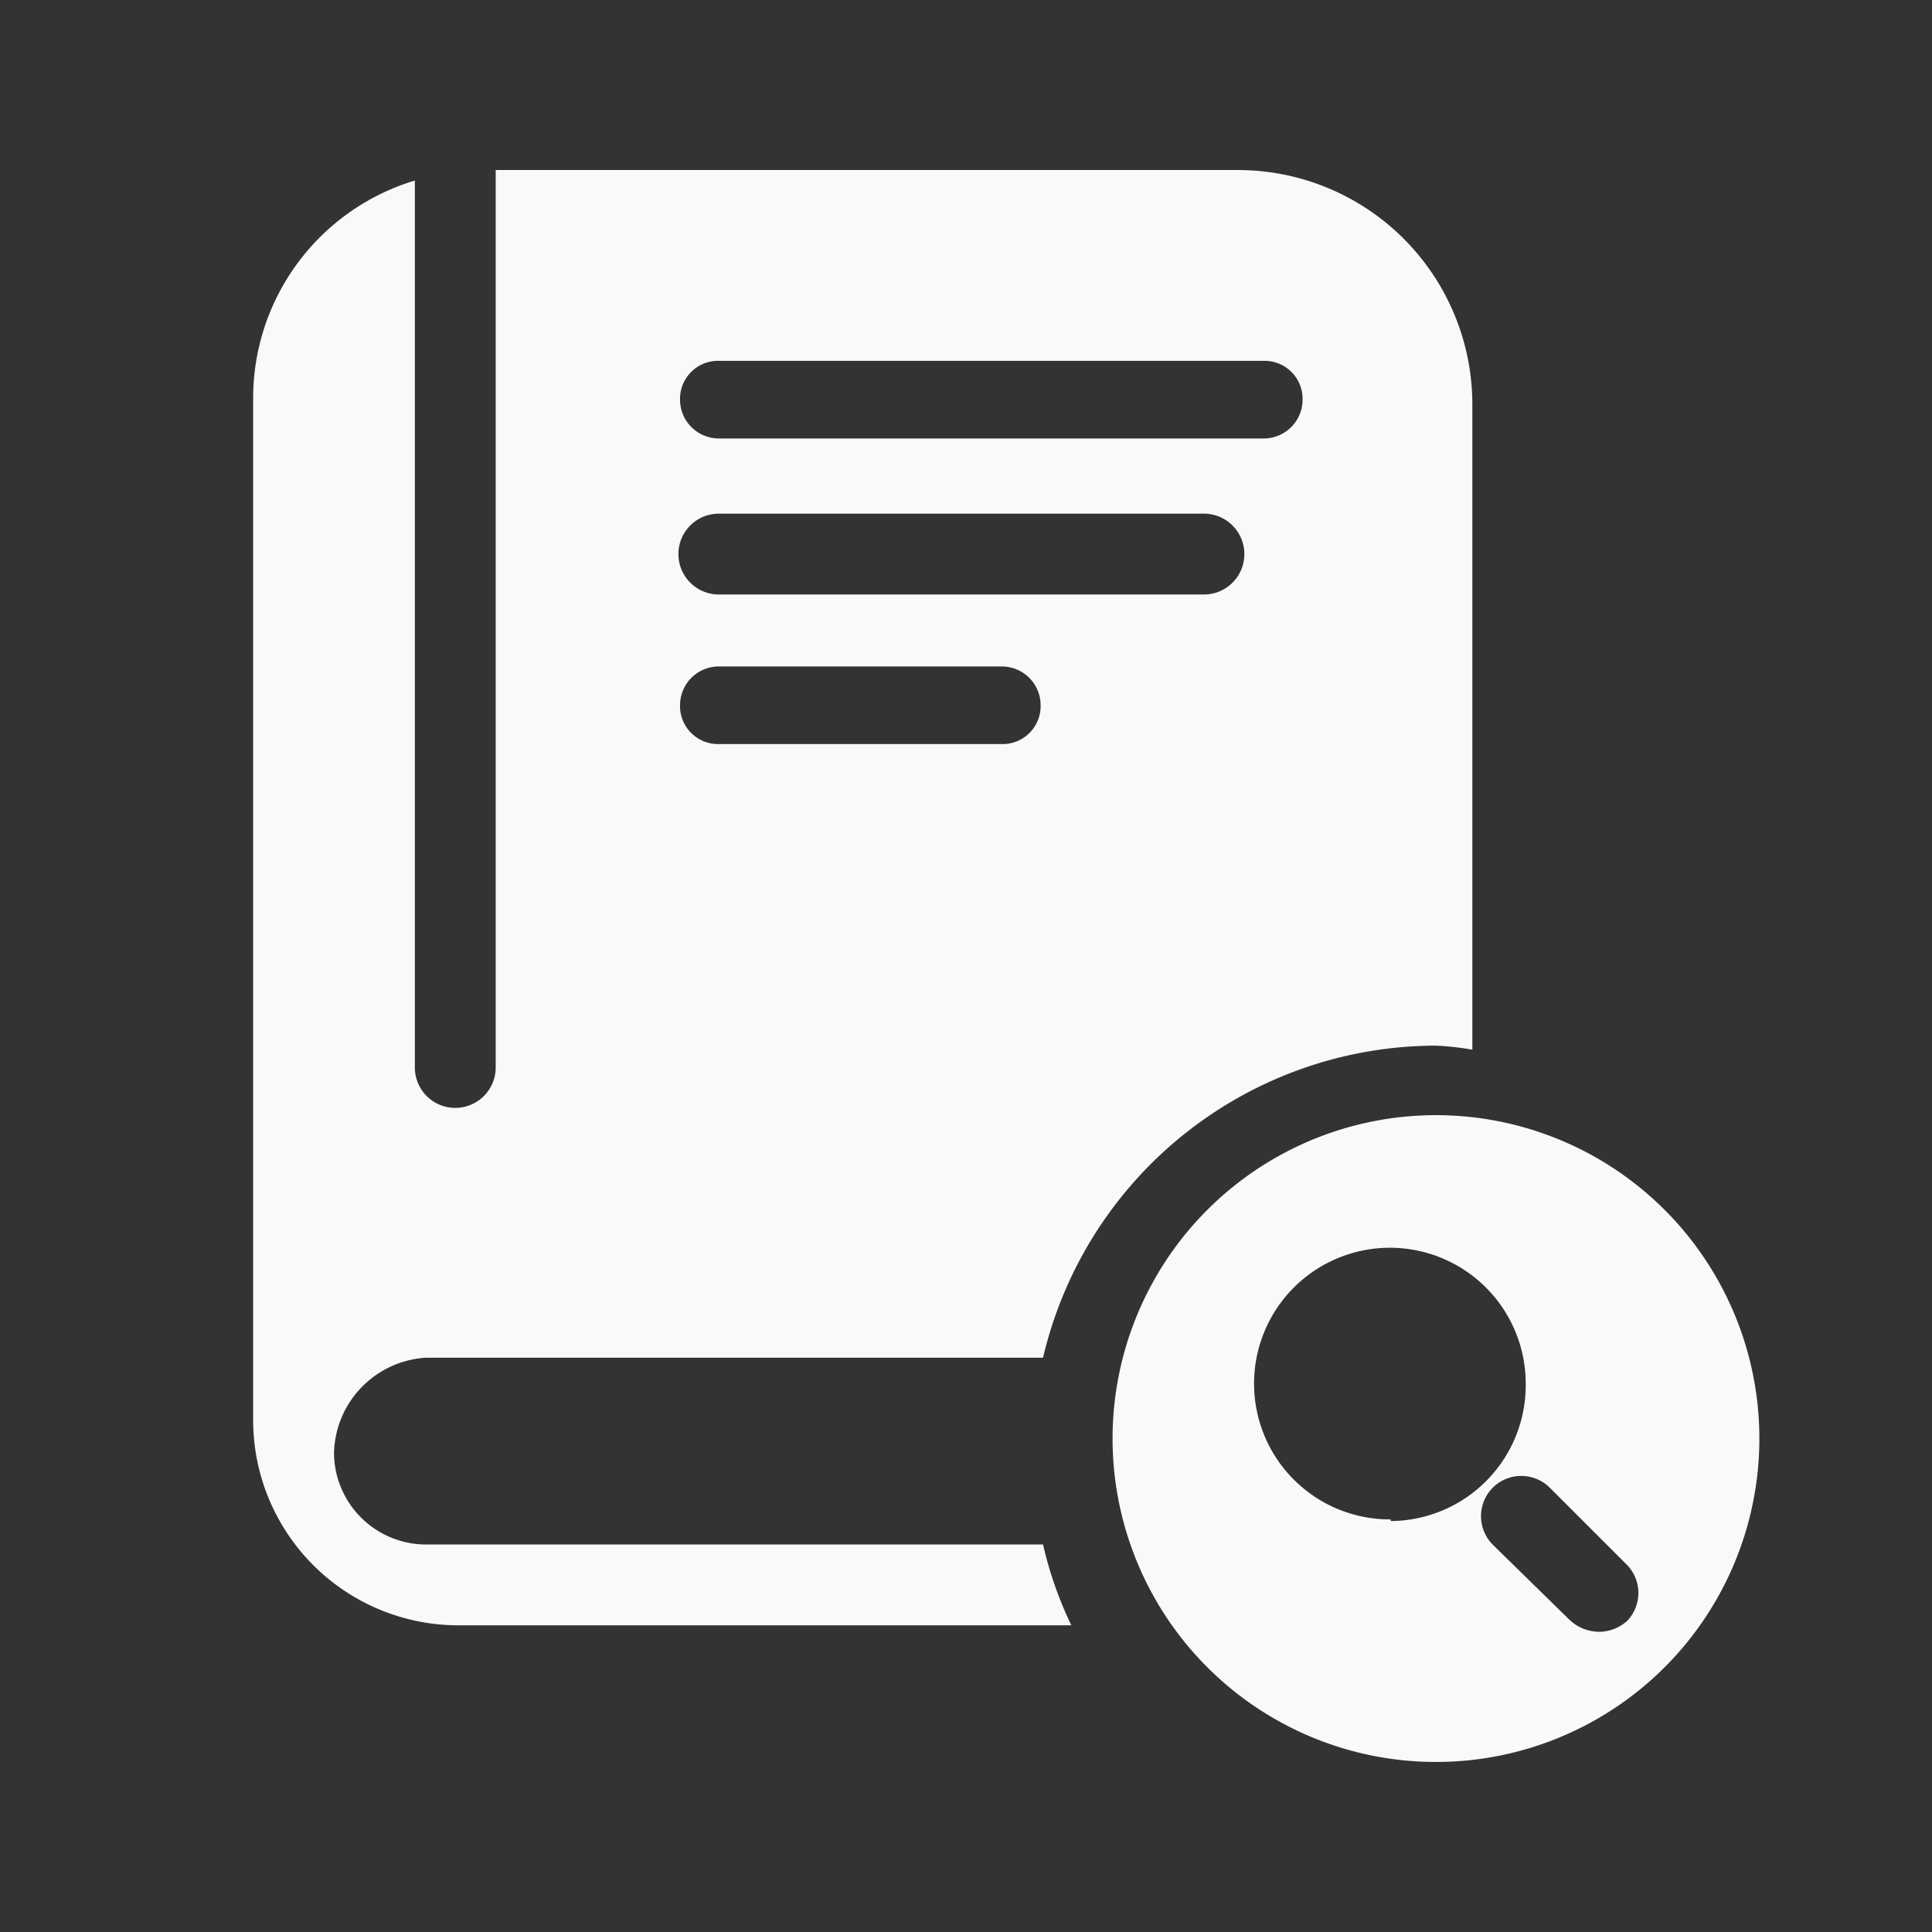 <?xml version="1.0" encoding="UTF-8" standalone="no"?>
<svg
   t="1692456295656"
   class="icon"
   viewBox="0 0 1024 1024"
   version="1.1"
   p-id="1306"
   width="200"
   height="200"
   id="svg2"
   sodipodi:docname="图书查询.svg"
   inkscape:version="1.3 (0e150ed6c4, 2023-07-21)"
   xmlns:inkscape="http://www.inkscape.org/namespaces/inkscape"
   xmlns:sodipodi="http://sodipodi.sourceforge.net/DTD/sodipodi-0.dtd"
   xmlns="http://www.w3.org/2000/svg"
   xmlns:svg="http://www.w3.org/2000/svg">
  <rect x="0" y="0" width="1024" height="1024" fill="#333333" stroke="none"/>
  <defs
     id="defs2" />
  <sodipodi:namedview
     id="namedview2"
     pagecolor="#ffffff"
     bordercolor="#000000"
     borderopacity="0.25"
     inkscape:showpageshadow="2"
     inkscape:pageopacity="0.0"
     inkscape:pagecheckerboard="0"
     inkscape:deskcolor="#d1d1d1"
     inkscape:zoom="6.105"
     inkscape:cx="99.9181"
     inkscape:cy="100"
     inkscape:window-width="2560"
     inkscape:window-height="1494"
     inkscape:window-x="-11"
     inkscape:window-y="-11"
     inkscape:window-maximized="1"
     inkscape:current-layer="svg2" />
  <path
     d="M761.094 591.061a171.407 171.407 0 1 0 171.407 171.407 171.407 171.407 0 0 0-171.407-171.407z m-23.997 214.259A71.991 71.991 0 1 1 808.659 732.901a71.991 71.991 0 0 1-71.562 73.276zM862.653 858.885a22.283 22.283 0 0 1-14.998 5.999 23.14 23.14 0 0 1-15.427-5.999l-41.138-40.281a21.426 21.426 0 0 1 0-29.996 21.426 21.426 0 0 1 30.425 0l39.852 39.852a21.426 21.426 0 0 1 1.286 30.425z"
     p-id="1307"
     id="path1"
     style="fill:#f9f9f9" />
  <path
     d="M226.733 818.604A48.851 48.851 0 0 1 177.025 770.182a51.851 51.851 0 0 1 48.851-50.565h326.958a214.259 214.259 0 0 1 208.259-165.408 147.41 147.41 0 0 1 19.283 2.143v-342.814A124.27 124.27 0 0 0 656.107 90.125H262.729v475.654a20.997 20.997 0 0 1-42.852 0V95.696a120.413 120.413 0 0 0-85.703 115.271v540.36A108.843 108.843 0 0 0 243.017 861.456h324.816a202.689 202.689 0 0 1-14.998-42.852z m154.266-627.349h288.82a20.14 20.14 0 0 1 20.569 20.569 20.569 20.569 0 0 1-20.569 20.569H380.999a20.569 20.569 0 0 1-20.569-20.569 20.14 20.14 0 0 1 20.569-20.569z m0 80.99h257.11a20.569 20.569 0 0 1-1e-8 42.852h-257.11a20.569 20.569 0 0 1 0-42.852z m0 80.99h149.981a20.569 20.569 0 0 1 20.569 20.569 20.14 20.14 0 0 1-20.569 20.569h-149.981a20.14 20.14 0 0 1-20.569-20.569 20.569 20.569 0 0 1 20.569-20.569z"
     p-id="1308"
     id="path2"
     style="fill:#f9f9f9" />
</svg>
